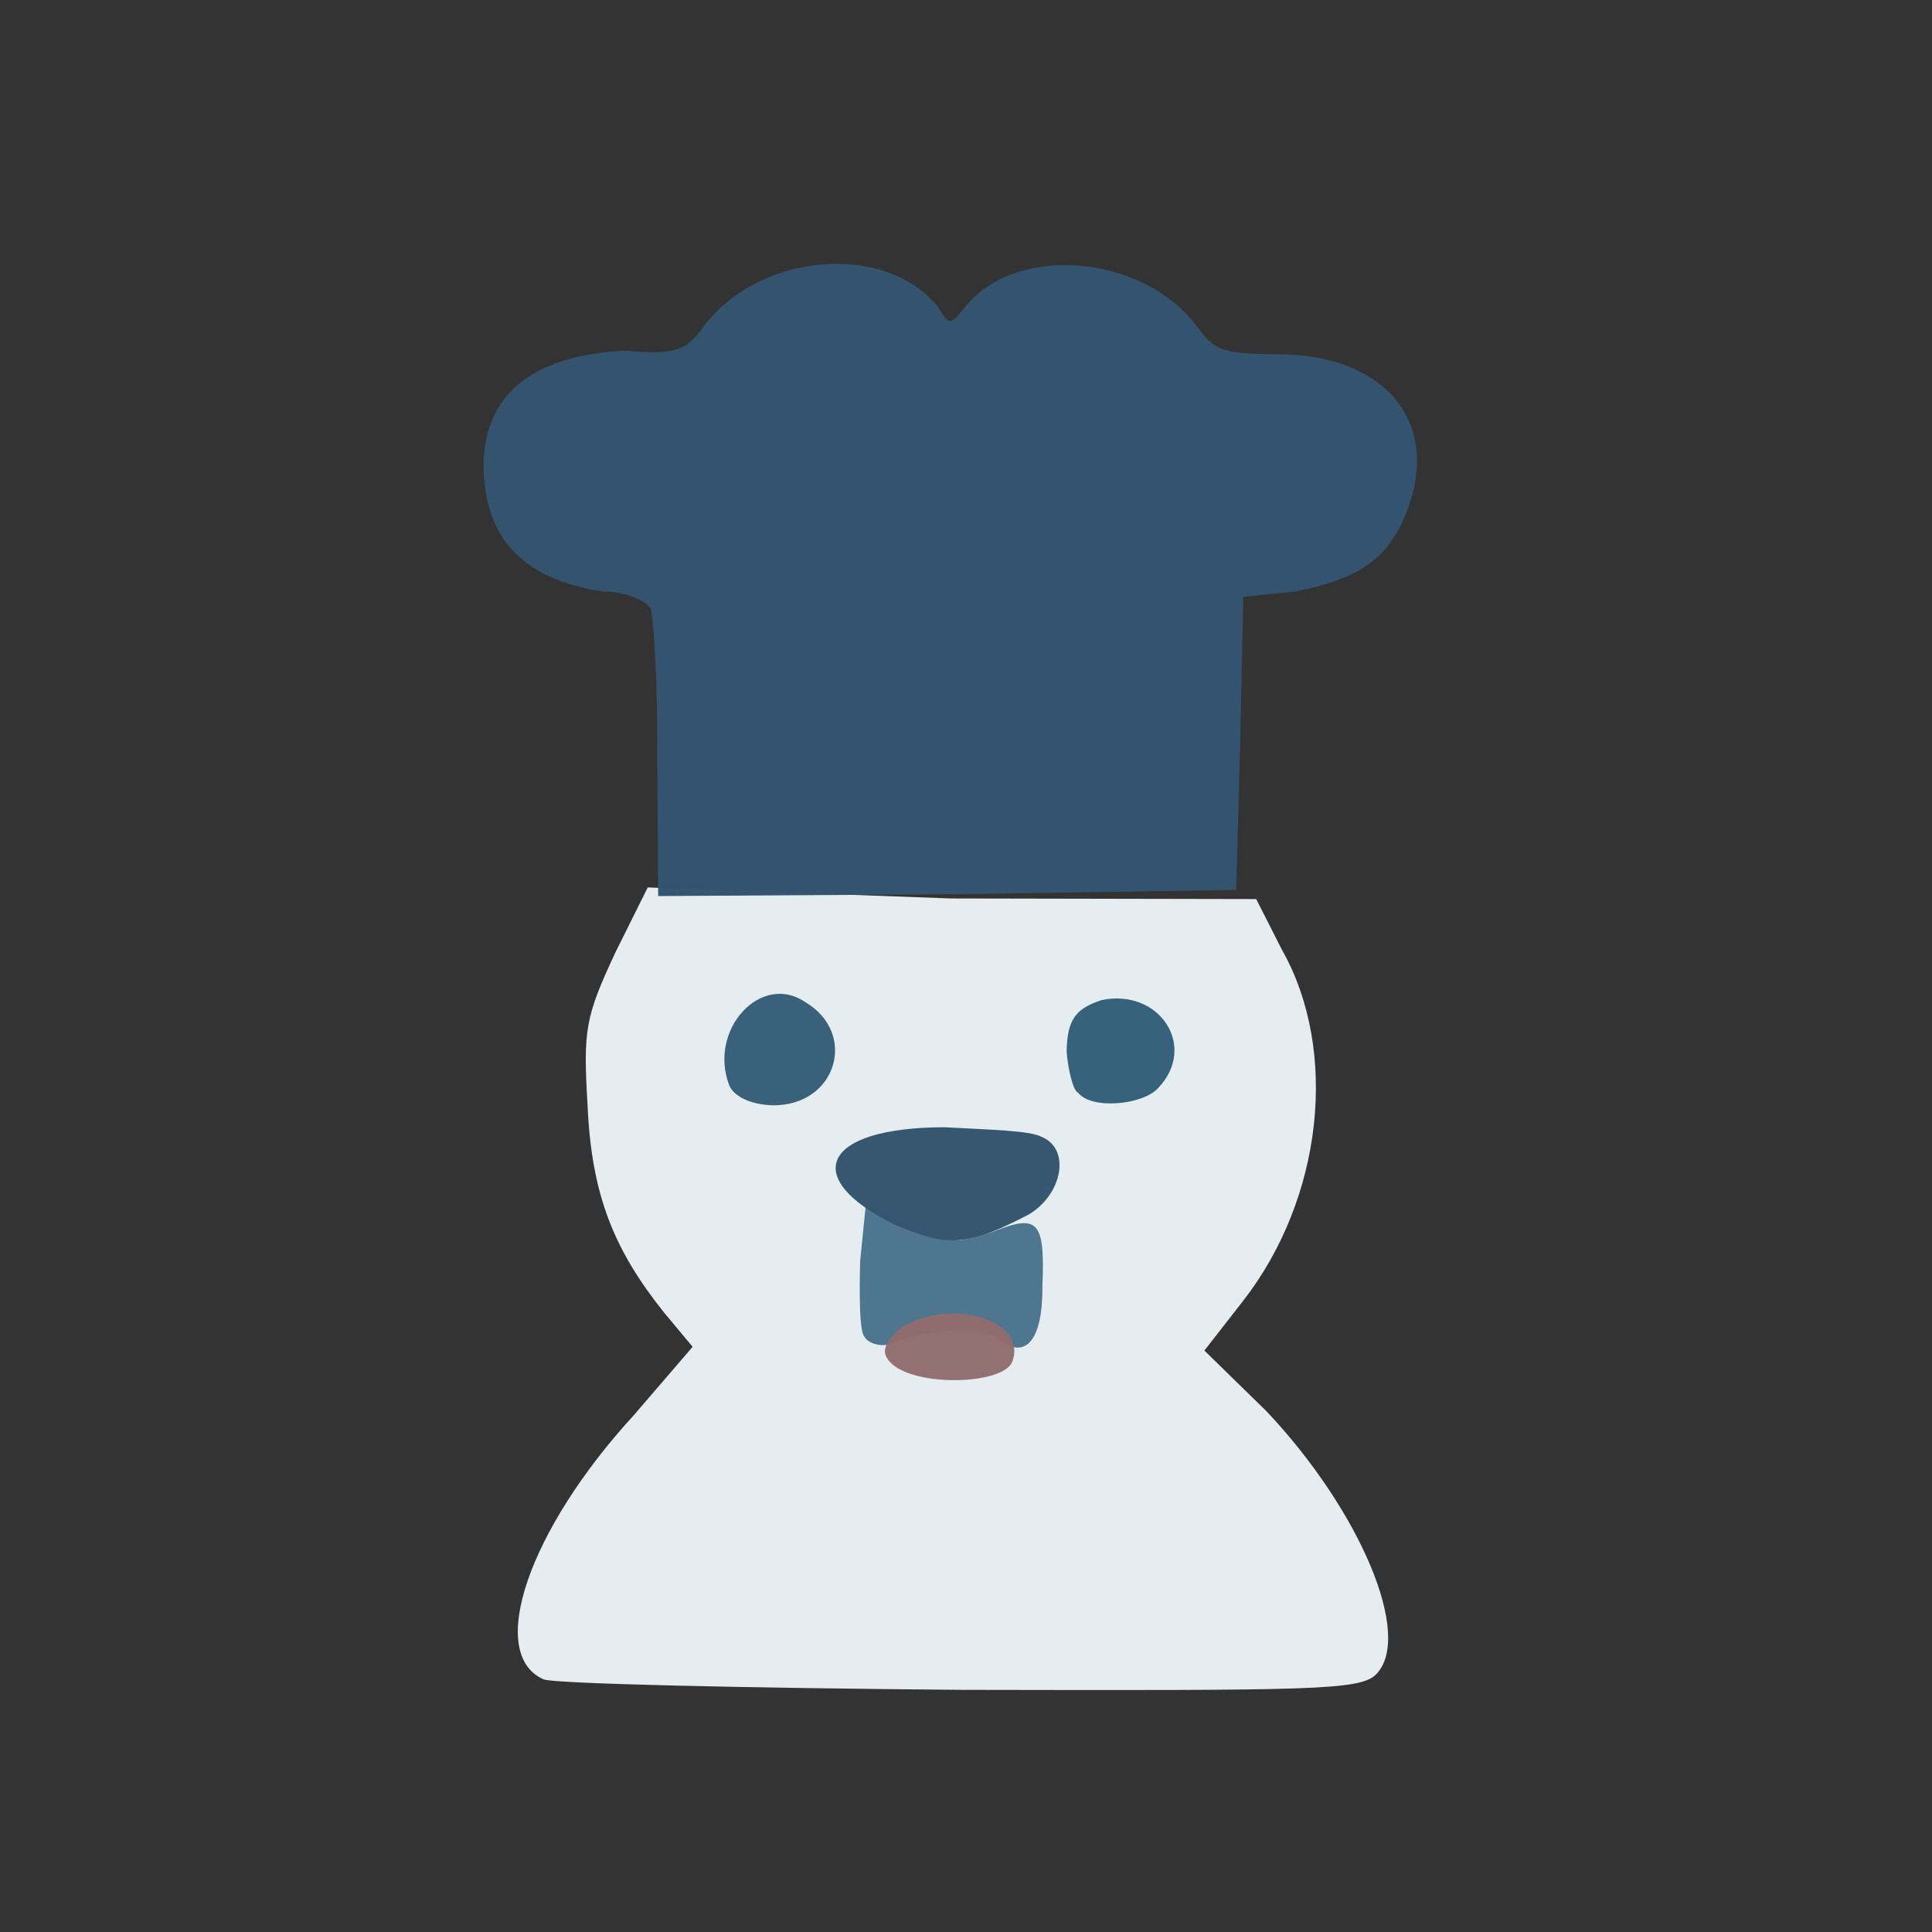 <?xml version="1.0" ?>
<svg xmlns="http://www.w3.org/2000/svg" version="1.1" width="224" height="224">
  <rect width="100%" height="100%" fill="#333333" stroke="none"/>
  <defs/>
  <g>
    <path d="M 63.035 194.712 C 56.356 191.764 61.254 177.395 73.537 164.023 L 80.303 156.152 L 76.984 152.17 C 71.219 144.952 68.586 138.594 68.127 128.213 C 67.6 119.357 67.845 117.929 71.389 110.348 L 75.1 102.891 L 110.291 104.171 L 145.646 104.239 L 148.618 110.096 C 155.269 121.848 153.364 138.969 144.127 150.827 L 139.639 156.587 L 146.857 163.64 C 157.734 175.174 163.899 189.763 159.528 194.149 C 157.596 196.0 152.28 195.999 111.449 195.924 C 86.369 195.714 64.381 195.222 63.035 194.712" stroke-width="1.0" fill="rgb(231, 238, 241)" opacity="0.993"/>
    <path d="M 84.552 125.844 C 82.067 119.381 88.247 112.686 93.368 116.189 C 99.487 119.803 97.013 128.257 89.534 128.152 C 86.983 128.06 85.094 127.108 84.552 125.844" stroke-width="1.0" fill="rgb(53, 93, 117)" opacity="0.971"/>
    <path d="M 124.981 126.673 C 124.429 126.507 123.823 123.968 123.664 121.915 C 123.751 118.297 124.615 116.967 127.723 115.95 C 134.374 114.561 138.903 121.275 134.292 126.135 C 132.504 128.136 126.508 128.68 124.981 126.673" stroke-width="1.0" fill="rgb(51, 94, 120)" opacity="0.971"/>
    <path d="M 76.202 88.261 C 76.272 79.724 75.824 71.889 75.429 70.535 C 74.754 69.579 72.392 68.516 69.965 68.595 C 60.319 67.122 56.078 62.151 56.061 53.781 C 56.224 45.726 61.738 41.13 72.635 40.654 C 78.201 41.201 79.574 40.61 81.461 38.028 C 87.831 29.236 102.759 28.0 108.747 35.605 C 110.103 37.733 110.115 37.686 111.69 35.867 C 117.299 28.312 132.211 29.21 138.742 37.795 C 140.835 40.806 142.125 40.976 147.73 41.072 C 161.197 40.914 167.939 49.786 162.274 61.191 C 159.962 65.408 156.974 67.141 150.298 68.572 L 144.148 69.204 L 143.792 86.176 L 143.324 103.181 L 110.267 103.683 L 76.313 103.892 L 76.202 88.261" stroke-width="1.0" fill="rgb(52, 84, 111)" opacity="0.99"/>
    <path d="M 100.218 154.965 C 99.651 154.359 99.631 150.347 99.723 146.252 L 100.404 139.488 L 105.117 141.967 C 109.861 144.235 110.76 144.287 115.126 142.813 C 120.291 140.742 121.172 141.476 120.862 149.031 C 120.921 155.419 118.92 157.599 115.988 155.43 C 114.524 153.843 107.869 153.819 103.224 155.862 C 102.052 156.143 100.644 155.782 100.218 154.965" stroke-width="1.0" fill="rgb(75, 116, 141)" opacity="0.977"/>
    <path d="M 103.615 141.934 C 92.668 136.502 95.399 130.697 109.526 130.697 C 114.778 130.978 119.362 131.094 120.673 131.767 C 124.232 133.141 123.19 138.579 119.179 140.861 C 112.173 144.48 110.043 144.683 103.615 141.934" stroke-width="1.0" fill="rgb(55, 86, 112)" opacity="0.996"/>
    <path d="M 102.753 157.278 C 102.199 156.379 103.166 154.821 104.828 153.728 C 110.675 150.399 119.355 153.275 117.292 158.037 C 115.785 160.785 104.396 160.805 102.753 157.278" stroke-width="1.0" fill="rgb(145, 109, 111)" opacity="0.969"/>
  </g>
</svg>
